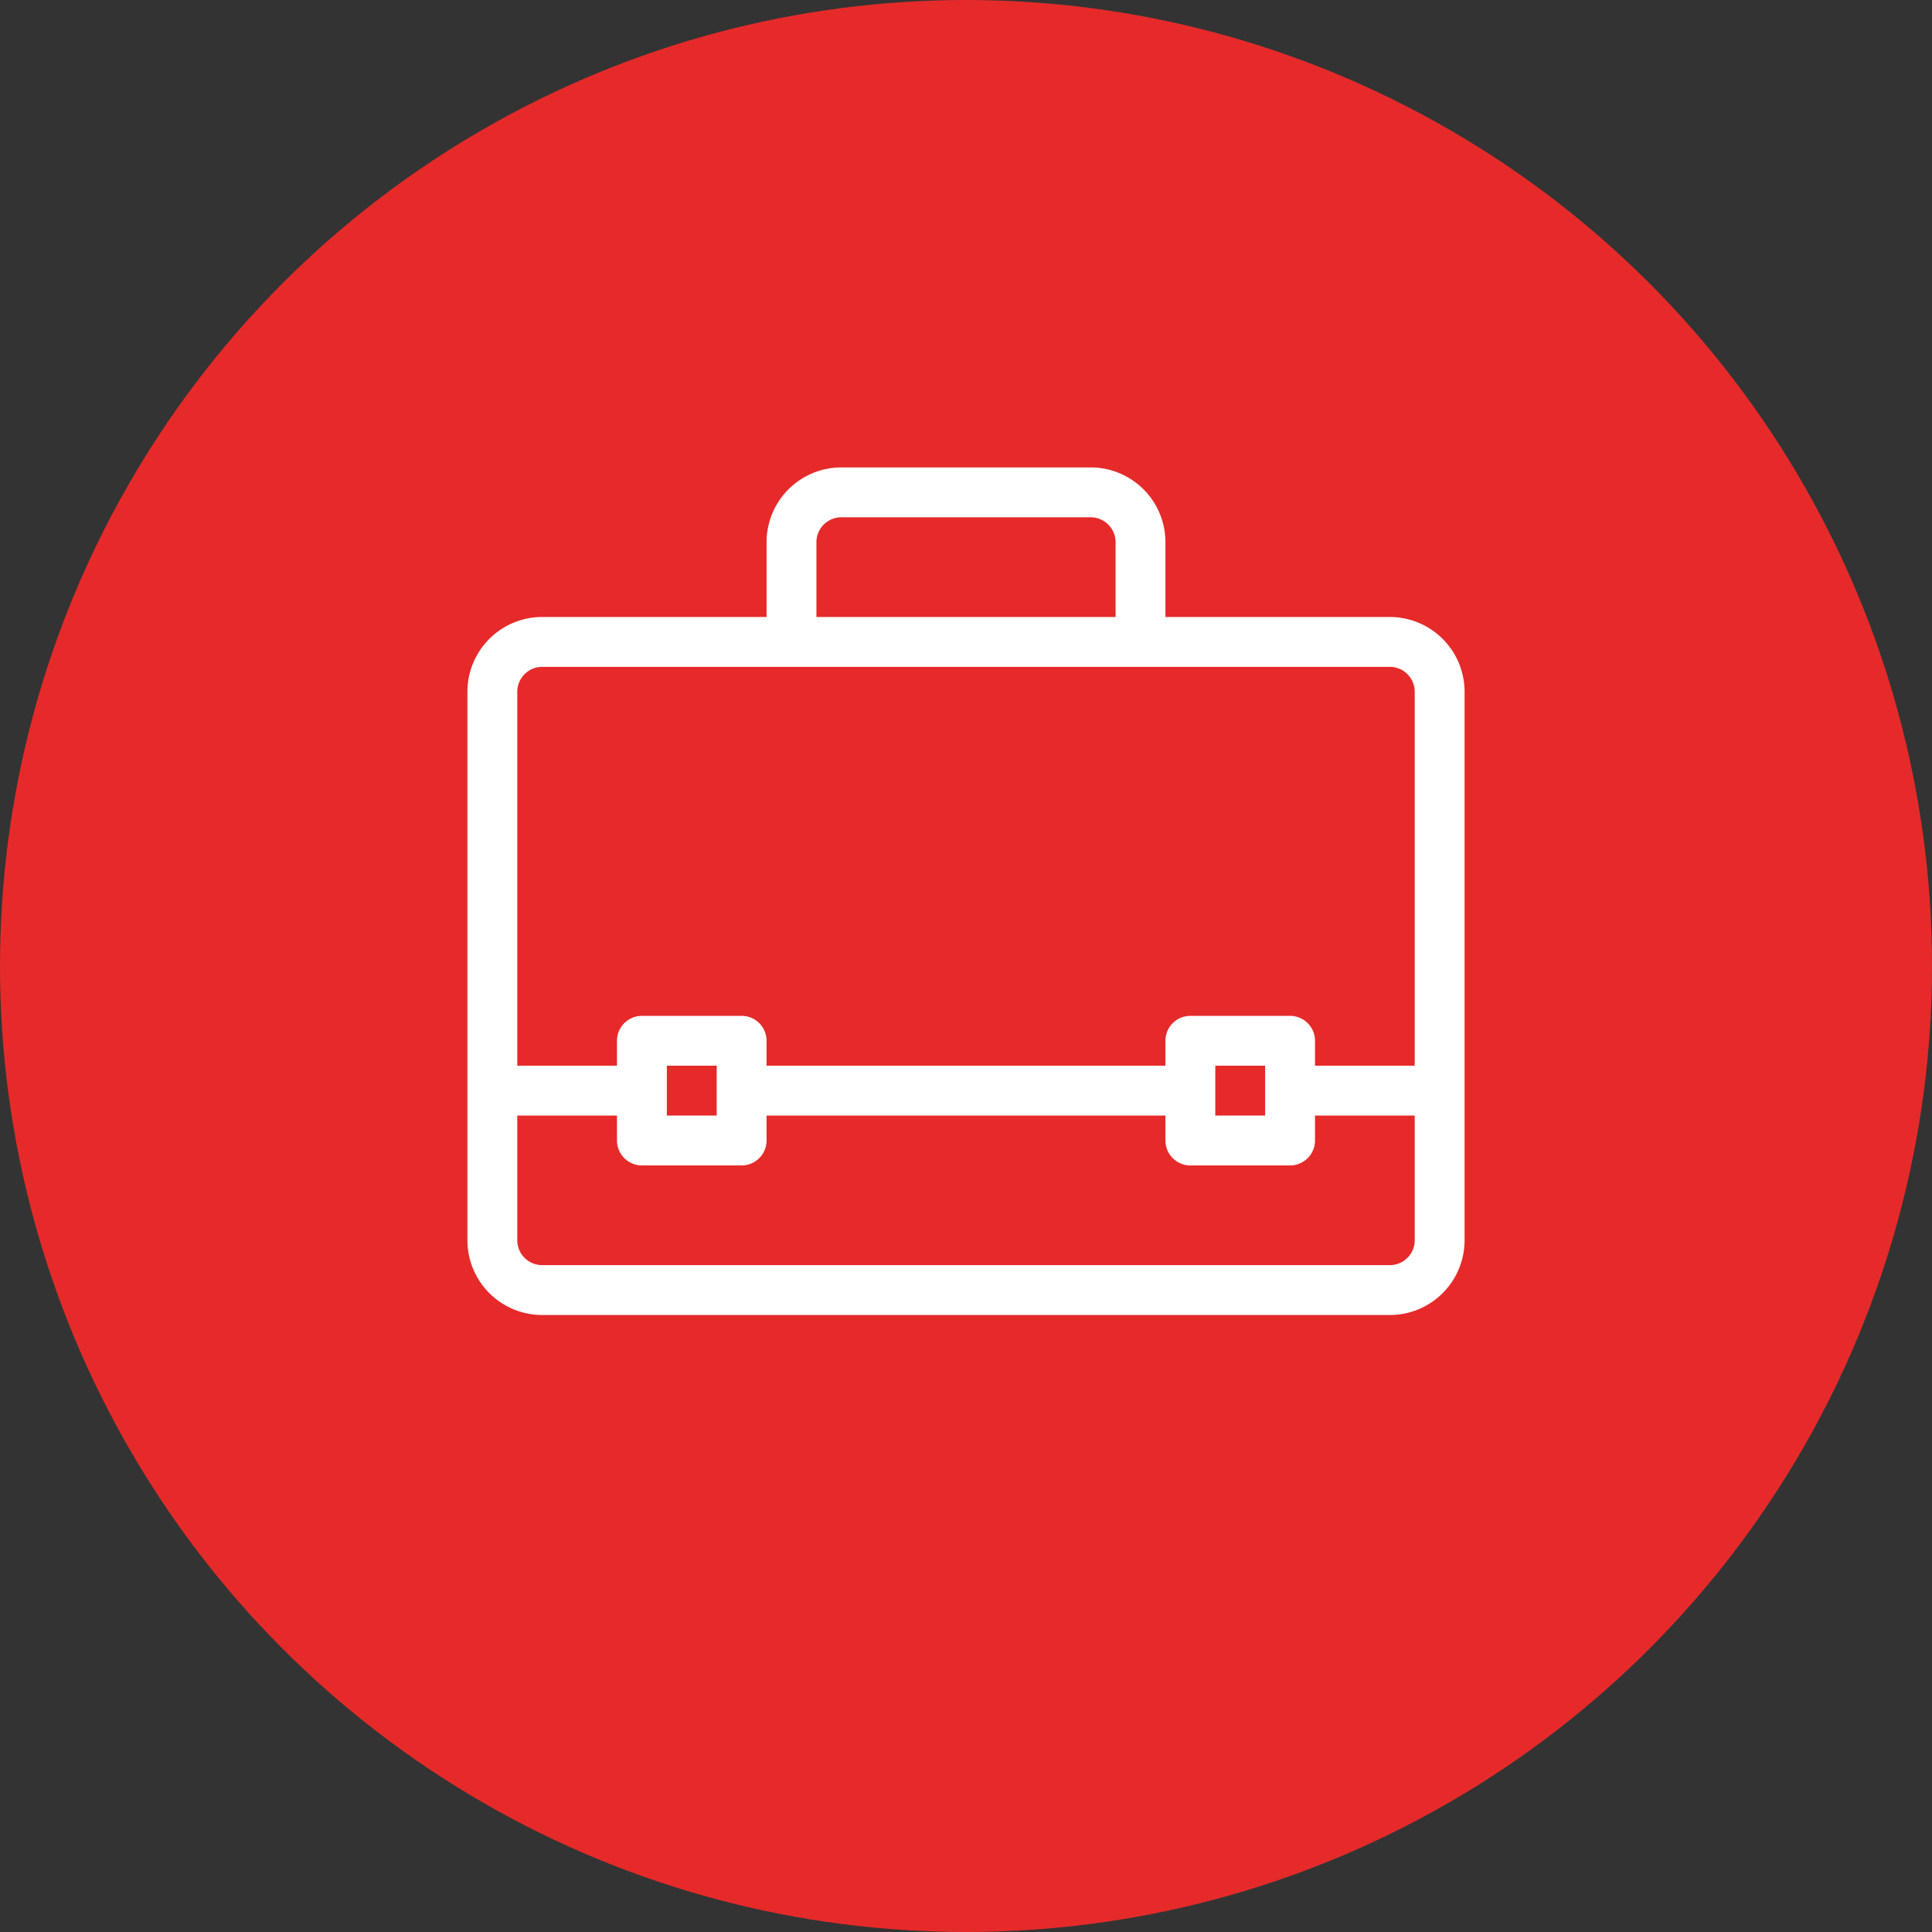 <svg xmlns:xlink="http://www.w3.org/1999/xlink" xmlns="http://www.w3.org/2000/svg" width="62" height="62" viewBox="0 0 62 62" class="undefined"><rect x="0" y="0" width="62" height="62" fill="#333333" stroke="none"/><g id="Grupo_1117" data-name="Grupo 1117" transform="translate(-1513 -2945)"><circle id="Elipse_106" data-name="Elipse 106" cx="31" cy="31" r="31" transform="translate(1513 2945)" fill="#e62a2a"/><path id="briefcase" d="M29.6,8H22.4V5.6A2.4,2.4,0,0,0,20,3.2H12A2.4,2.4,0,0,0,9.6,5.6V8H2.4A2.4,2.4,0,0,0,0,10.4V28a2.4,2.4,0,0,0,2.4,2.4H29.6A2.4,2.4,0,0,0,32,28V10.4A2.4,2.4,0,0,0,29.6,8ZM11.2,5.6a.8.8,0,0,1,.8-.8h8a.8.8,0,0,1,.8.8V8H11.2V5.6Zm-8.8,4H29.6a.8.8,0,0,1,.8.8v12H27.2v-.8a.8.8,0,0,0-.8-.8H23.2a.8.8,0,0,0-.8.8v.8H9.6v-.8a.8.8,0,0,0-.8-.8H5.6a.8.8,0,0,0-.8.8v.8H1.6v-12a.8.8,0,0,1,.8-.8ZM25.6,22.4V24H24V22.4ZM8,22.4V24H6.4V22.4Zm21.6,6.4H2.4a.8.8,0,0,1-.8-.8V24H4.8v.8a.8.8,0,0,0,.8.8H8.8a.8.8,0,0,0,.8-.8V24H22.4v.8a.8.8,0,0,0,.8.8h3.2a.8.8,0,0,0,.8-.8V24h3.2v4a.8.8,0,0,1-.8.8Z" transform="translate(1528 2956.8)" fill="#ffffff"/></g></svg>